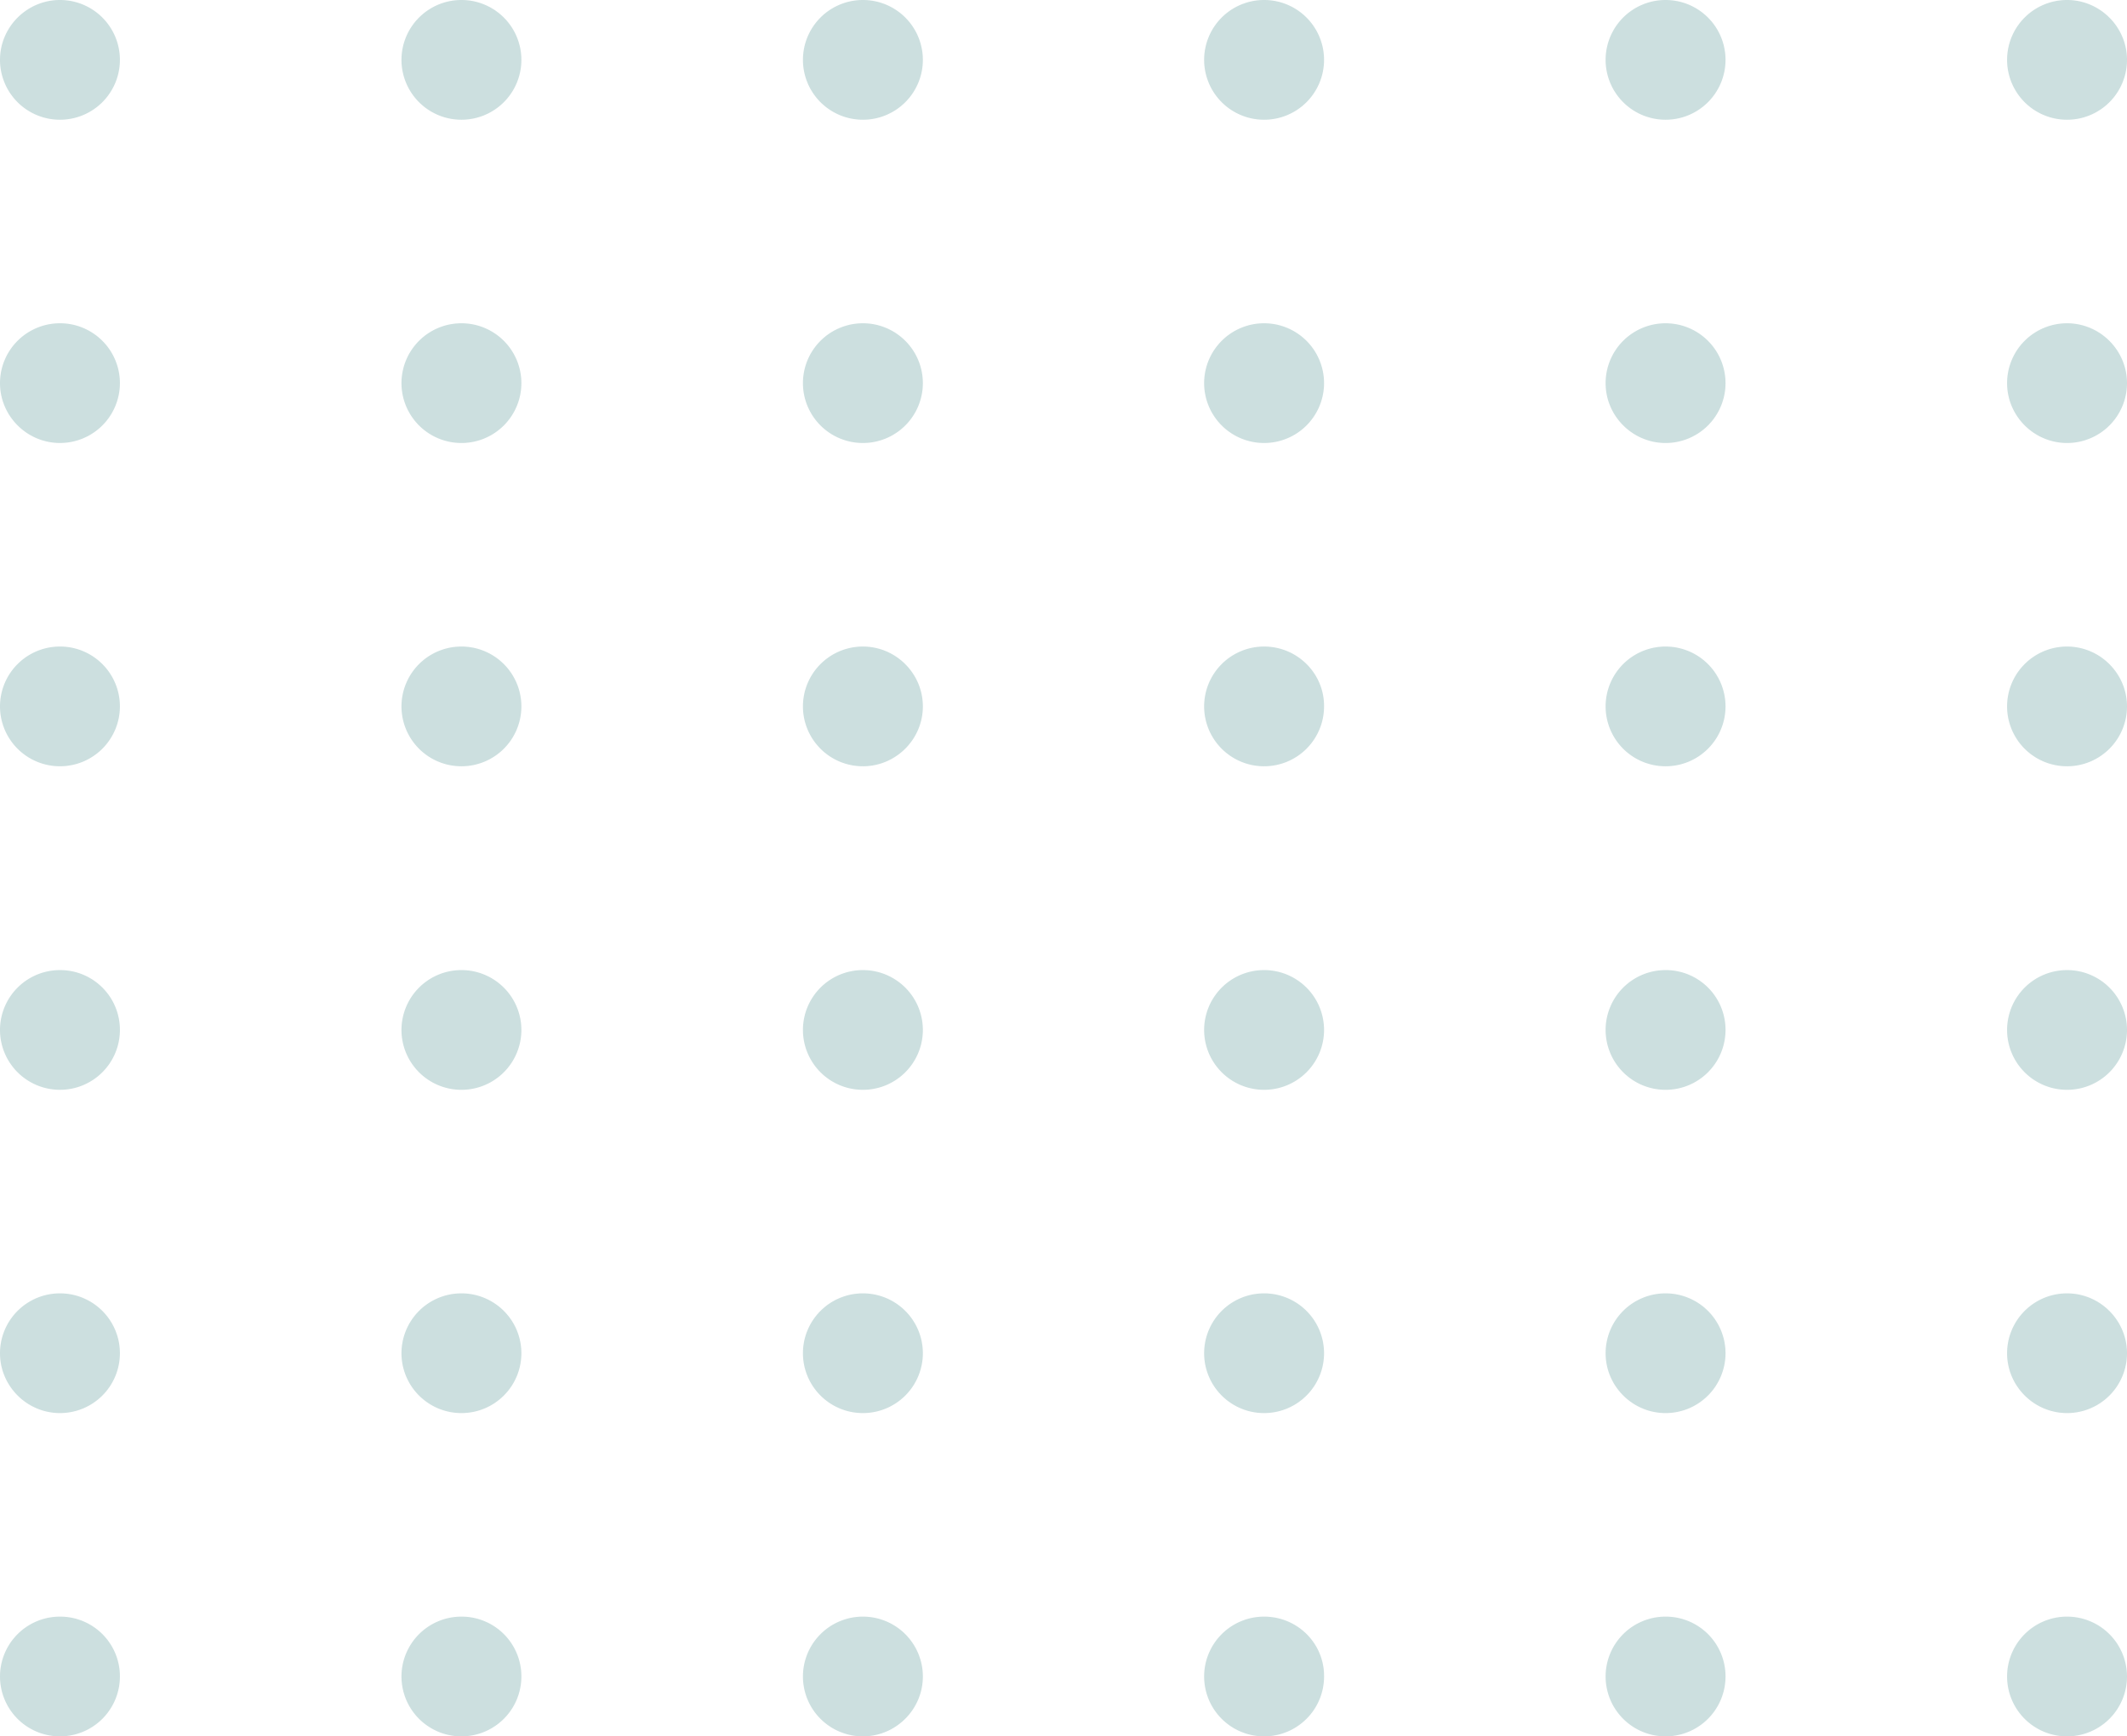 <svg xmlns="http://www.w3.org/2000/svg" width="169" height="138" fill="none"><path d="M4.764 128.484A4.761 4.761 0 000 133.242 4.76 4.76 0 004.764 138a4.761 4.761 0 004.764-4.758 4.748 4.748 0 00-4.764-4.758zm31.899 0a4.761 4.761 0 00-4.764 4.758A4.76 4.76 0 0036.663 138a4.761 4.761 0 004.764-4.758 4.748 4.748 0 00-4.764-4.758zm31.898 0a4.761 4.761 0 00-4.764 4.758A4.76 4.76 0 0068.561 138c2.62 0 4.765-2.141 4.765-4.758a4.762 4.762 0 00-4.764-4.758zm31.878 0a4.761 4.761 0 00-4.765 4.758A4.761 4.761 0 00100.44 138a4.76 4.76 0 004.764-4.758c.021-2.638-2.122-4.758-4.764-4.758zm31.898 0a4.76 4.76 0 00-4.764 4.758 4.76 4.76 0 004.764 4.758 4.76 4.76 0 004.764-4.758 4.748 4.748 0 00-4.764-4.758zm31.899 0a4.76 4.76 0 00-4.764 4.758 4.76 4.76 0 004.764 4.758 4.76 4.76 0 004.764-4.758 4.762 4.762 0 00-4.764-4.758zM4.764 102.792A4.761 4.761 0 000 107.55c0 2.616 2.144 4.757 4.764 4.757a4.76 4.76 0 004.764-4.757 4.761 4.761 0 00-4.764-4.758zm31.899 9.515a4.76 4.76 0 004.764-4.757 4.761 4.761 0 00-4.764-4.758 4.761 4.761 0 00-4.764 4.758 4.76 4.76 0 004.764 4.757zm31.898 0a4.76 4.76 0 004.765-4.757 4.761 4.761 0 00-4.764-4.758 4.761 4.761 0 00-4.765 4.758 4.76 4.76 0 004.764 4.757zm31.877 0a4.76 4.76 0 004.765-4.757 4.761 4.761 0 00-4.765-4.758 4.76 4.76 0 00-4.764 4.758 4.76 4.76 0 004.764 4.757zm31.899-9.515a4.76 4.76 0 00-4.764 4.758c0 2.616 2.144 4.757 4.764 4.757a4.76 4.76 0 004.764-4.757 4.76 4.76 0 00-4.764-4.758zm31.899 0a4.76 4.76 0 00-4.764 4.758c0 2.616 2.143 4.757 4.764 4.757A4.76 4.76 0 00169 107.55c0-2.617-2.144-4.758-4.764-4.758zM4.764 77.1A4.761 4.761 0 000 81.856a4.761 4.761 0 004.764 4.758 4.761 4.761 0 004.764-4.758A4.747 4.747 0 004.764 77.1zm31.899 9.515a4.761 4.761 0 004.764-4.758 4.761 4.761 0 00-4.764-4.758 4.761 4.761 0 00-4.764 4.758 4.761 4.761 0 004.764 4.758zm31.898 0a4.761 4.761 0 004.765-4.758 4.761 4.761 0 00-4.764-4.758 4.761 4.761 0 00-4.765 4.758 4.761 4.761 0 004.764 4.758zm31.877 0a4.761 4.761 0 004.765-4.758 4.761 4.761 0 00-4.765-4.758 4.761 4.761 0 00-4.764 4.758 4.761 4.761 0 004.764 4.758zm31.899-9.515a4.76 4.76 0 00-4.764 4.757 4.761 4.761 0 004.764 4.758 4.76 4.76 0 004.764-4.758 4.747 4.747 0 00-4.764-4.758zm31.899 0a4.76 4.76 0 00-4.764 4.757 4.76 4.76 0 004.764 4.758A4.76 4.76 0 00169 81.857a4.761 4.761 0 00-4.764-4.758zM4.764 51.385A4.761 4.761 0 000 56.143 4.761 4.761 0 004.764 60.9a4.761 4.761 0 004.764-4.758 4.761 4.761 0 00-4.764-4.758zm31.899 0a4.761 4.761 0 00-4.764 4.758 4.761 4.761 0 004.764 4.758 4.761 4.761 0 004.764-4.758 4.761 4.761 0 00-4.764-4.758zm31.898 0a4.761 4.761 0 00-4.764 4.758 4.761 4.761 0 004.764 4.758c2.62 0 4.765-2.141 4.765-4.758s-2.144-4.758-4.764-4.758zm31.877 0a4.761 4.761 0 00-4.764 4.758 4.761 4.761 0 004.764 4.758 4.762 4.762 0 004.765-4.758c.021-2.617-2.123-4.758-4.765-4.758zm31.899 0a4.76 4.76 0 00-4.764 4.758 4.761 4.761 0 004.764 4.758 4.76 4.76 0 004.764-4.758 4.76 4.76 0 00-4.764-4.758zm31.899 0a4.76 4.76 0 00-4.764 4.758 4.76 4.76 0 004.764 4.758A4.76 4.76 0 00169 56.143c0-2.617-2.144-4.758-4.764-4.758zM4.764 25.693A4.761 4.761 0 000 30.45c0 2.616 2.144 4.757 4.764 4.757a4.761 4.761 0 004.764-4.757 4.761 4.761 0 00-4.764-4.758zm31.899 9.515a4.761 4.761 0 004.764-4.757 4.761 4.761 0 00-4.764-4.758 4.761 4.761 0 00-4.764 4.758 4.761 4.761 0 004.764 4.757zm31.898 0a4.761 4.761 0 004.765-4.757 4.761 4.761 0 00-4.764-4.758 4.761 4.761 0 00-4.765 4.758 4.761 4.761 0 004.764 4.757zm31.878 0a4.761 4.761 0 004.764-4.757 4.761 4.761 0 00-4.764-4.758 4.761 4.761 0 00-4.765 4.758 4.761 4.761 0 004.765 4.757zm31.898-9.515a4.76 4.76 0 00-4.764 4.758c0 2.616 2.144 4.757 4.764 4.757a4.76 4.76 0 004.764-4.757 4.76 4.76 0 00-4.764-4.758zm31.899 0a4.76 4.76 0 00-4.764 4.758c0 2.616 2.143 4.757 4.764 4.757A4.76 4.76 0 00169 30.451c0-2.617-2.144-4.758-4.764-4.758zM4.764 0C2.144 0 0 2.141 0 4.758a4.761 4.761 0 004.764 4.758 4.761 4.761 0 004.764-4.758A4.761 4.761 0 004.764 0zm31.899 9.516a4.761 4.761 0 004.764-4.758A4.761 4.761 0 0036.663 0a4.761 4.761 0 00-4.764 4.758 4.761 4.761 0 004.764 4.758zm31.898 0a4.761 4.761 0 004.765-4.758A4.761 4.761 0 0068.562 0a4.761 4.761 0 00-4.765 4.758 4.761 4.761 0 004.764 4.758zm31.877 0a4.761 4.761 0 004.765-4.758A4.761 4.761 0 00100.438 0a4.76 4.76 0 00-4.764 4.758 4.76 4.76 0 004.764 4.758zM132.337 0a4.76 4.76 0 00-4.764 4.758 4.761 4.761 0 004.764 4.758 4.76 4.76 0 004.764-4.758A4.76 4.76 0 00132.337 0zm31.899 0a4.76 4.76 0 00-4.764 4.758 4.76 4.76 0 004.764 4.758A4.76 4.76 0 00169 4.758C169 2.14 166.856 0 164.236 0z" opacity=".2" fill="#046363"/></svg>